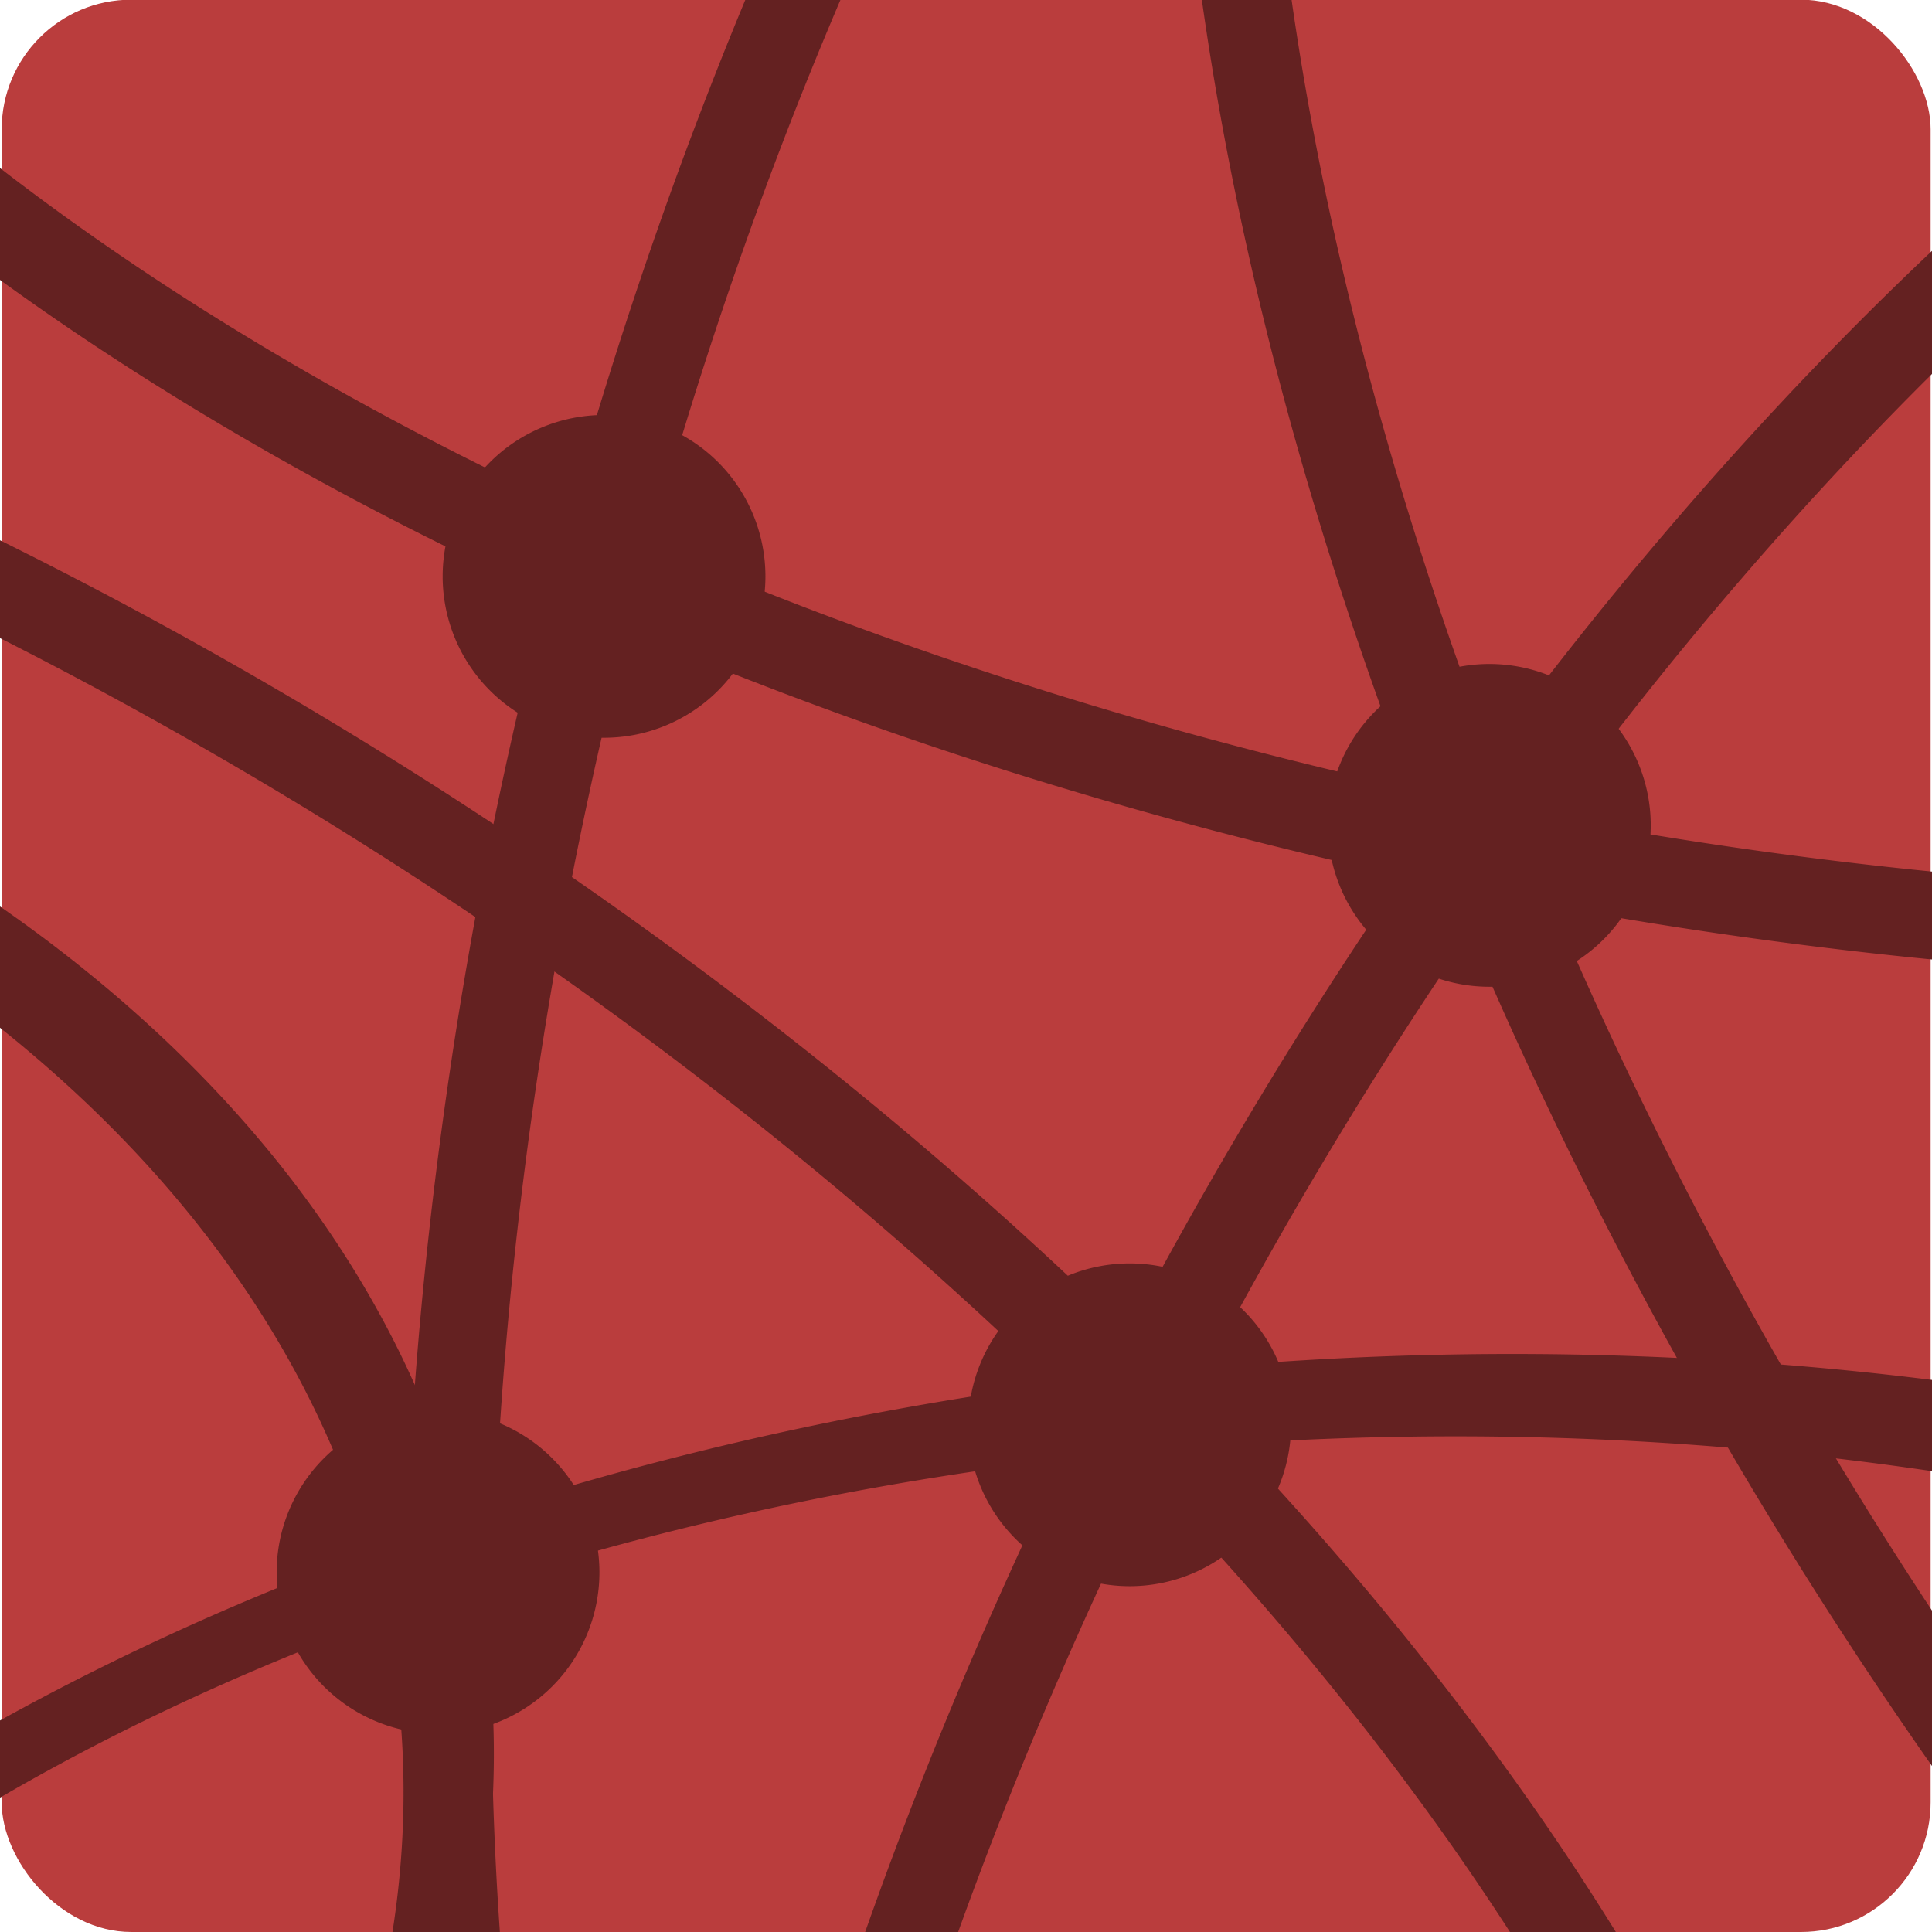 <?xml version="1.0" encoding="UTF-8" standalone="no"?>
<!-- Generator: Adobe Illustrator 18.0.0, SVG Export Plug-In . SVG Version: 6.00 Build 0)  -->

<svg
   xmlns:dc="http://purl.org/dc/elements/1.1/"
   xmlns:cc="http://creativecommons.org/ns#"
   xmlns:rdf="http://www.w3.org/1999/02/22-rdf-syntax-ns#"
   xmlns:svg="http://www.w3.org/2000/svg"
   xmlns="http://www.w3.org/2000/svg"
   xmlns:sodipodi="http://sodipodi.sourceforge.net/DTD/sodipodi-0.dtd"
   xmlns:inkscape="http://www.inkscape.org/namespaces/inkscape"
   version="1.1"
   id="Capa_1"
   x="0px"
   y="0px"
   viewBox="0 0 419 419"
   style="enable-background:new 0 0 419 419;"
   xml:space="preserve"
   inkscape:version="0.48.3.1 r9886"
   width="100%"
   height="100%"
   sodipodi:docname="federation.svg"
   inkscape:export-filename="/home/andres/WebProjects/SmallCloud/smallcloud/node_modules/smallcloud-core/admin/images/federation2.svg.png"
   inkscape:export-xdpi="831.40997"
   inkscape:export-ydpi="831.40997"><defs
   id="defs37" /><sodipodi:namedview
   pagecolor="#ffffff"
   bordercolor="#666666"
   borderopacity="1"
   objecttolerance="10"
   gridtolerance="10"
   guidetolerance="10"
   inkscape:pageopacity="0"
   inkscape:pageshadow="2"
   inkscape:window-width="2560"
   inkscape:window-height="1392"
   id="namedview35"
   showgrid="true"
   inkscape:zoom="1.019105"
   inkscape:cx="-206.46435"
   inkscape:cy="209.5"
   inkscape:window-x="0"
   inkscape:window-y="0"
   inkscape:window-maximized="1"
   inkscape:current-layer="Capa_1"><inkscape:grid
     type="xygrid"
     id="grid3786" /></sodipodi:namedview>

<g
   id="g5">
</g>
<g
   id="g7">
</g>
<g
   id="g9">
</g>
<g
   id="g11">
</g>
<g
   id="g13">
</g>
<g
   id="g15">
</g>
<g
   id="g17">
</g>
<g
   id="g19">
</g>
<g
   id="g21">
</g>
<g
   id="g23">
</g>
<g
   id="g25">
</g>
<g
   id="g27">
</g>
<g
   id="g29">
</g>
<g
   id="g31">
</g>
<g
   id="g33">
</g>
<rect
   style="fill:#ba3d3d;fill-opacity:1;fill-rule:evenodd;stroke:none"
   id="rect3016"
   width="418.339"
   height="419.069"
   x="0.365"
   y="-0.069"
   ry="28.108" /><path
   sodipodi:type="arc"
   style="fill:#642121;fill-opacity:1;fill-rule:evenodd;stroke:none"
   id="path3840"
   sodipodi:cx="-455"
   sodipodi:cy="-186"
   sodipodi:rx="35"
   sodipodi:ry="35"
   d="m -420,-186 a 35,35 0 1 1 -70,0 35,35 0 1 1 70,0 z"
   transform="translate(586,311)" /><path
   transform="translate(778,365)"
   d="m -420,-186 a 35,35 0 1 1 -70,0 35,35 0 1 1 70,0 z"
   sodipodi:ry="35"
   sodipodi:rx="35"
   sodipodi:cy="-186"
   sodipodi:cx="-455"
   id="path3842"
   style="fill:#642121;fill-opacity:1;fill-rule:evenodd;stroke:none"
   sodipodi:type="arc" /><path
   sodipodi:type="arc"
   style="fill:#642121;fill-opacity:1;fill-rule:evenodd;stroke:none"
   id="path3844"
   sodipodi:cx="-455"
   sodipodi:cy="-186"
   sodipodi:rx="35"
   sodipodi:ry="35"
   d="m -420,-186 a 35,35 0 1 1 -70,0 35,35 0 1 1 70,0 z"
   transform="translate(550,527)" /><path
   transform="translate(700,495)"
   d="m -420,-186 a 35,35 0 1 1 -70,0 35,35 0 1 1 70,0 z"
   sodipodi:ry="35"
   sodipodi:rx="35"
   sodipodi:cy="-186"
   sodipodi:cx="-455"
   id="path3846"
   style="fill:#642121;fill-opacity:1;fill-rule:evenodd;stroke:none"
   sodipodi:type="arc" /><path
   sodipodi:type="arc"
   style="fill:none;stroke:#642121;stroke-width:18.954;stroke-miterlimit:4;stroke-opacity:1;stroke-dasharray:none"
   id="path3848"
   sodipodi:cx="-235"
   sodipodi:cy="274"
   sodipodi:rx="295"
   sodipodi:ry="485"
   d="m 60,274 a 295,485 0 1 1 -590,0 295,485 0 1 1 590,0 z"
   transform="matrix(0.973,0.231,-0.257,1.083,709.026,-23.647)" /><path
   transform="matrix(0.888,0.46,-0.512,0.989,860.923,271.764)"
   d="m 60,274 a 295,485 0 1 1 -590,0 295,485 0 1 1 590,0 z"
   sodipodi:ry="485"
   sodipodi:rx="295"
   sodipodi:cy="274"
   sodipodi:cx="-235"
   id="path3850"
   style="fill:none;stroke:#642121;stroke-width:18.954;stroke-miterlimit:4;stroke-opacity:1;stroke-dasharray:none"
   sodipodi:type="arc" /><path
   sodipodi:type="arc"
   style="fill:none;stroke:#642121;stroke-width:18.954;stroke-miterlimit:4;stroke-opacity:1;stroke-dasharray:none"
   id="path3852"
   sodipodi:cx="-235"
   sodipodi:cy="274"
   sodipodi:rx="295"
   sodipodi:ry="485"
   d="m 60,274 a 295,485 0 1 1 -590,0 295,485 0 1 1 590,0 z"
   transform="matrix(0.169,-0.986,1.097,0.188,138.756,-384.886)" /><path
   transform="matrix(1.028,-0.797,0.738,0.381,343.948,309.926)"
   d="m 60,274 a 295,485 0 1 1 -590,0 295,485 0 1 1 590,0 z"
   sodipodi:ry="485"
   sodipodi:rx="295"
   sodipodi:cy="274"
   sodipodi:cx="-235"
   id="path3854"
   style="fill:none;stroke:#642121;stroke-width:20.216;stroke-miterlimit:4;stroke-opacity:1;stroke-dasharray:none"
   sodipodi:type="arc" /><path
   sodipodi:type="arc"
   style="fill:none;stroke:#642121;stroke-width:18.954;stroke-miterlimit:4;stroke-opacity:1;stroke-dasharray:none"
   id="path3856"
   sodipodi:cx="-235"
   sodipodi:cy="274"
   sodipodi:rx="295"
   sodipodi:ry="485"
   d="m 60,274 a 295,485 0 1 1 -590,0 295,485 0 1 1 590,0 z"
   transform="matrix(0.514,-0.858,0.955,0.572,-227.709,58.099)" /><path
   sodipodi:type="arc"
   style="fill:none;stroke:#642121;stroke-width:16.173;stroke-miterlimit:4;stroke-opacity:1;stroke-dasharray:none"
   id="path3860"
   sodipodi:cx="-235"
   sodipodi:cy="274"
   sodipodi:rx="295"
   sodipodi:ry="485"
   d="m 60,274 a 295,485 0 1 1 -590,0 295,485 0 1 1 590,0 z"
   transform="matrix(0.93,-0.909,0.776,0.294,-362.504,133.096)" /><path
   transform="matrix(0.864,-0.503,0.56,0.962,686.592,-222.402)"
   d="m 60,274 a 295,485 0 1 1 -590,0 295,485 0 1 1 590,0 z"
   sodipodi:ry="485"
   sodipodi:rx="295"
   sodipodi:cy="274"
   sodipodi:cx="-235"
   id="path3862"
   style="fill:none;stroke:#642121;stroke-width:18.954;stroke-miterlimit:4;stroke-opacity:1;stroke-dasharray:none"
   sodipodi:type="arc" /></svg>